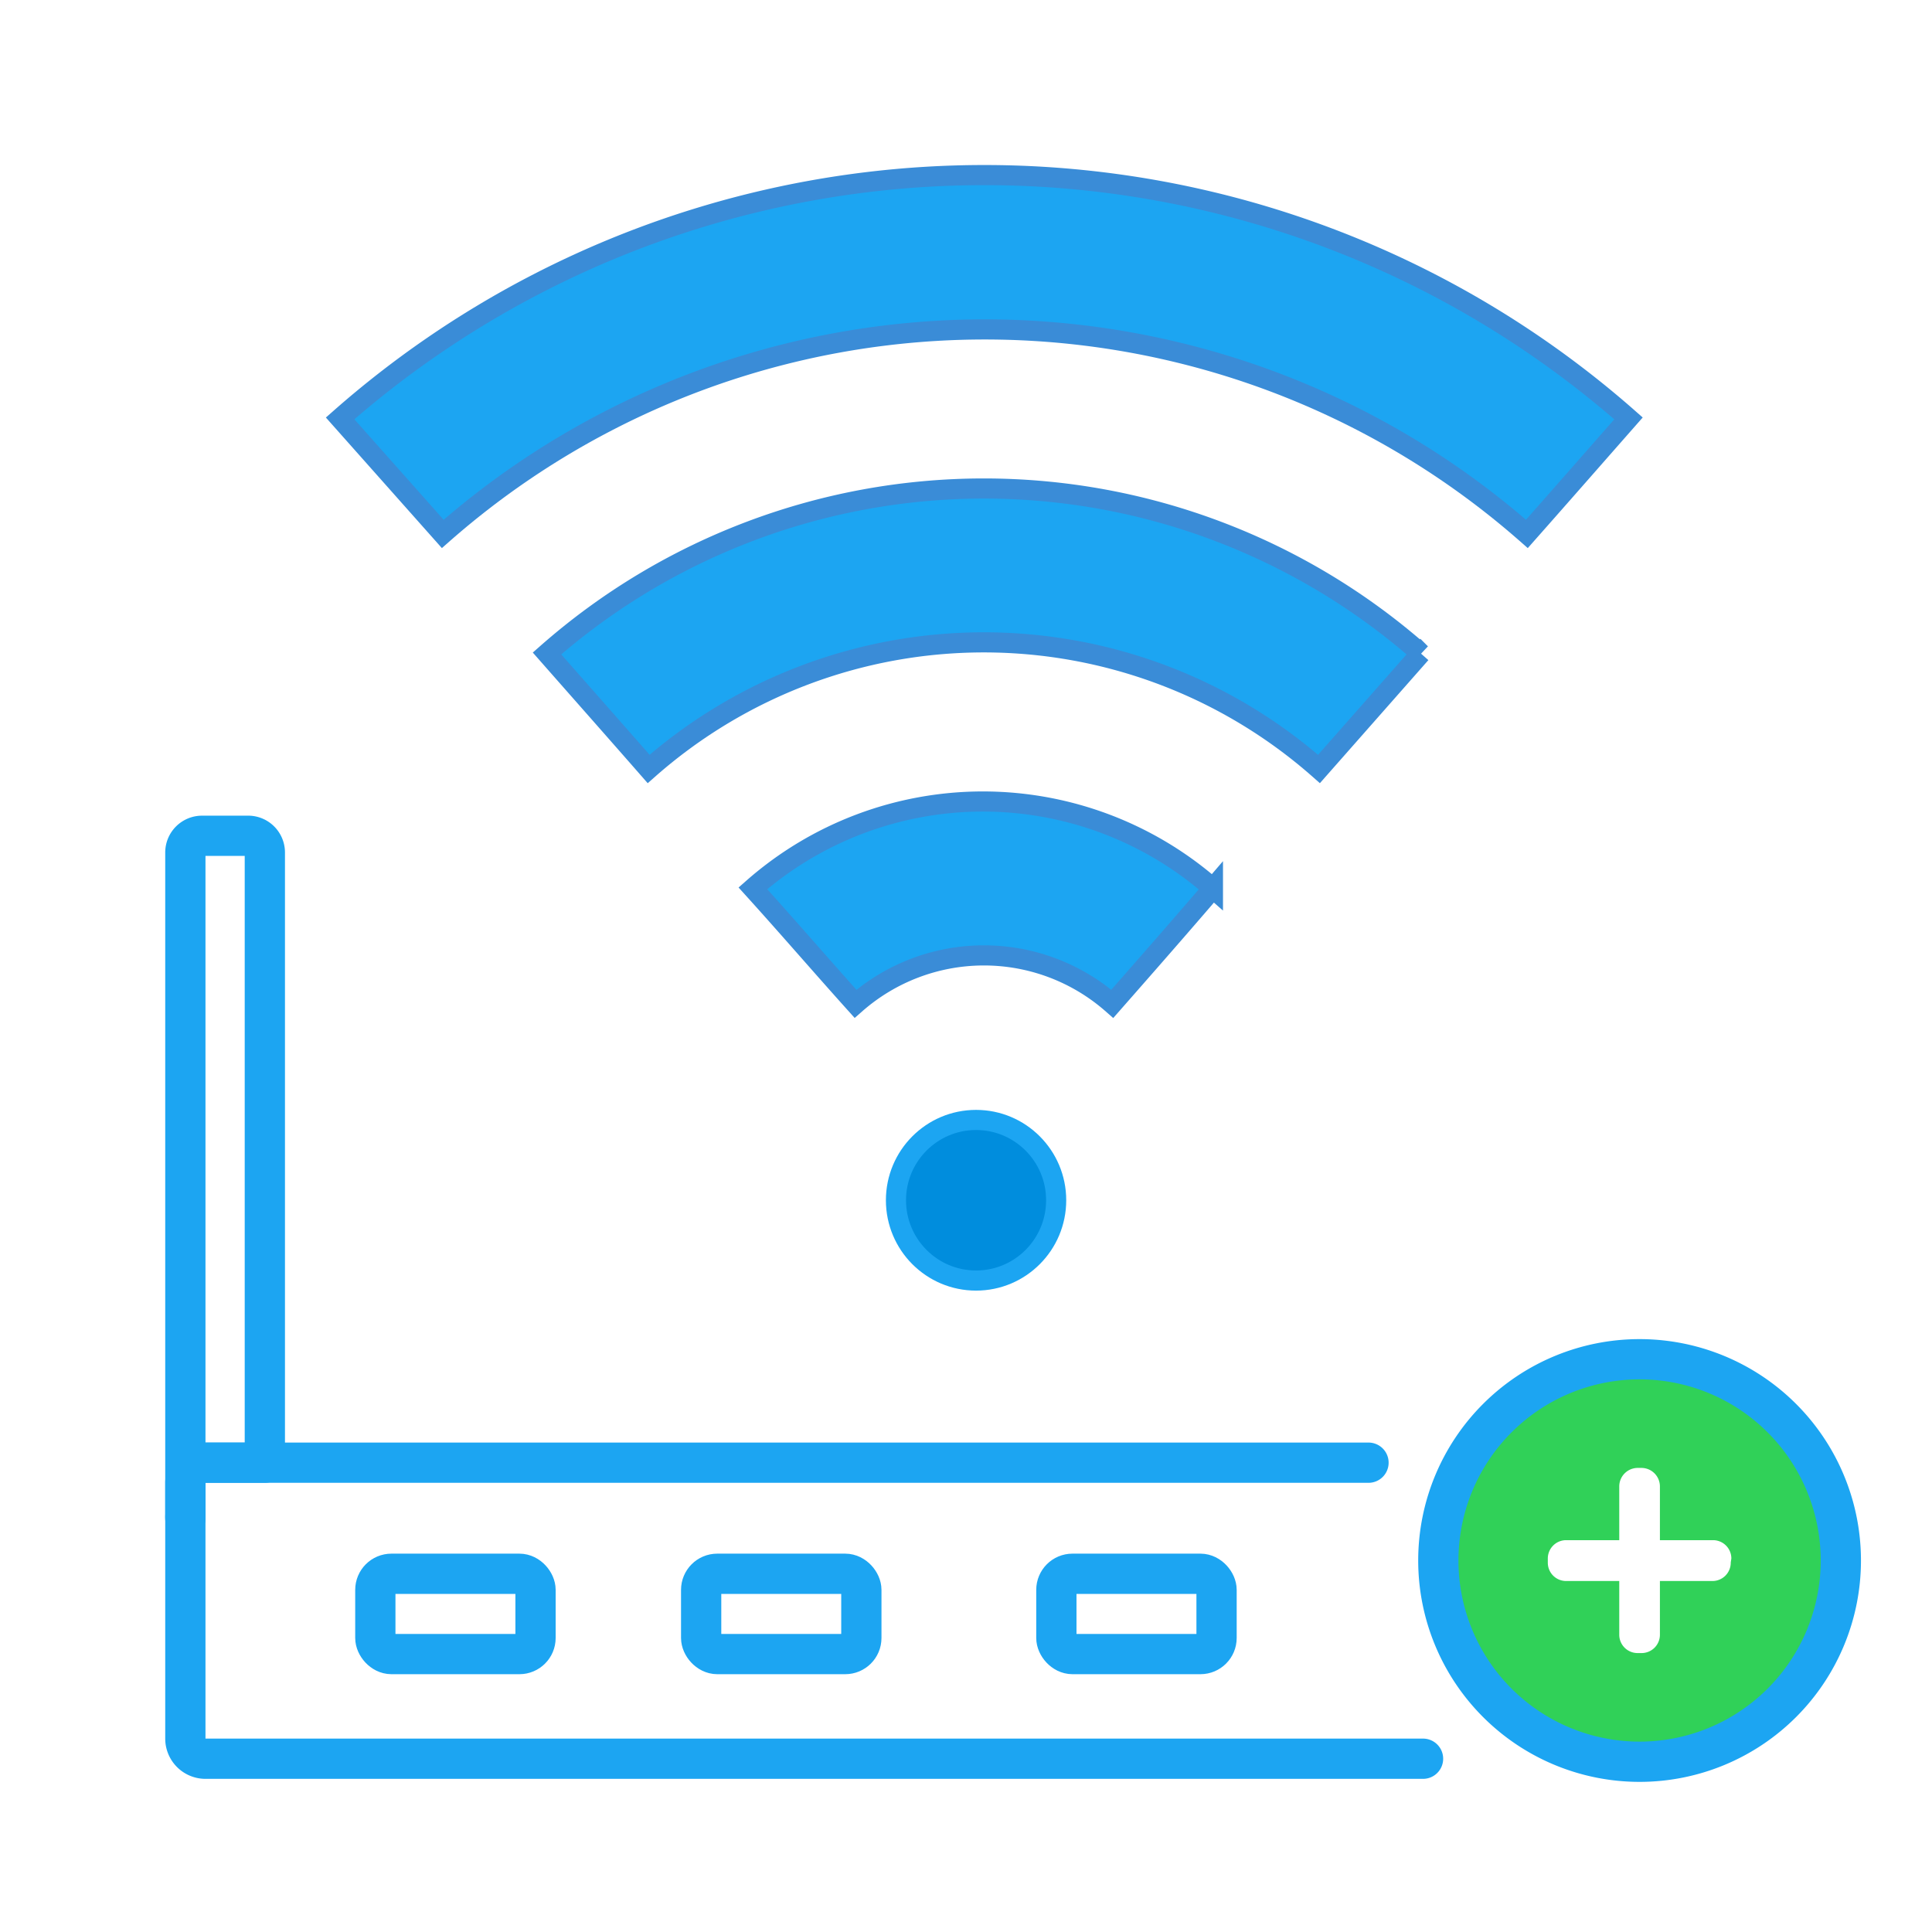 <svg id="Layer_1" data-name="Layer 1" xmlns="http://www.w3.org/2000/svg" viewBox="0 0 96 96"><defs><style>.cls-1{fill:#008ddd;}.cls-1,.cls-2{stroke:#1ca5f2;}.cls-1,.cls-3{stroke-miterlimit:10;}.cls-2{fill:none;stroke-linecap:round;stroke-linejoin:round;stroke-width:2px;}.cls-3{fill:#1ca5f2;stroke:#3a8cd7;}.cls-4{fill:#30d158;}</style></defs><ellipse class="cls-1" cx="48.5" cy="59.64" rx="3.98" ry="3.99"/><path class="cls-2" d="M13.16,42.36V72.68H10.21a1,1,0,0,0-1,1v1.77a1,1,0,0,1,0-.17V42.36a.83.83,0,0,1,.83-.83h2.32A.83.83,0,0,1,13.16,42.36Z"/><path class="cls-2" d="M68,72.68H10.21a1,1,0,0,0-1,1V86.39a1,1,0,0,0,1,1h60.5"/><rect class="cls-2" x="34.84" y="78.2" width="7.96" height="3.99" rx="0.8"/><rect class="cls-2" x="52.49" y="78.2" width="7.96" height="3.99" rx="0.8"/><rect class="cls-2" x="18.65" y="78.2" width="7.96" height="3.99" rx="0.8"/><path class="cls-3" d="M42.51,49.88a9.66,9.66,0,0,1,12.76,0c1.68-1.91,3.36-3.83,5-5.74a17.3,17.3,0,0,0-22.86,0C39.14,46.05,40.82,48,42.51,49.88Z"/><path class="cls-3" d="M32.23,38.21a25.19,25.19,0,0,1,33.31,0l5.06-5.74a32.85,32.85,0,0,0-43.42,0C28.86,34.38,30.55,36.29,32.23,38.21Z"/><path class="cls-3" d="M16.9,20.79,22,26.53a40.78,40.78,0,0,1,53.87,0c1.69-1.91,3.37-3.83,5.05-5.74A48.42,48.42,0,0,0,16.9,20.79Z"/><path class="cls-4" d="M81.47,67.54a10,10,0,1,0,10,10A10,10,0,0,0,81.47,67.54ZM86,77.64a.91.91,0,0,1-.91.92H82.48v2.67a.91.91,0,0,1-.91.91h-.2a.91.91,0,0,1-.91-.91V78.56H77.82a.91.91,0,0,1-.91-.92v-.2a.91.91,0,0,1,.91-.91h2.64V73.86a.92.92,0,0,1,.91-.92h.2a.92.92,0,0,1,.91.92v2.67h2.64a.91.91,0,0,1,.91.91Z"/><path class="cls-2" d="M81.47,67.54a10,10,0,1,0,10,10A10,10,0,0,0,81.47,67.54Z"/></svg>